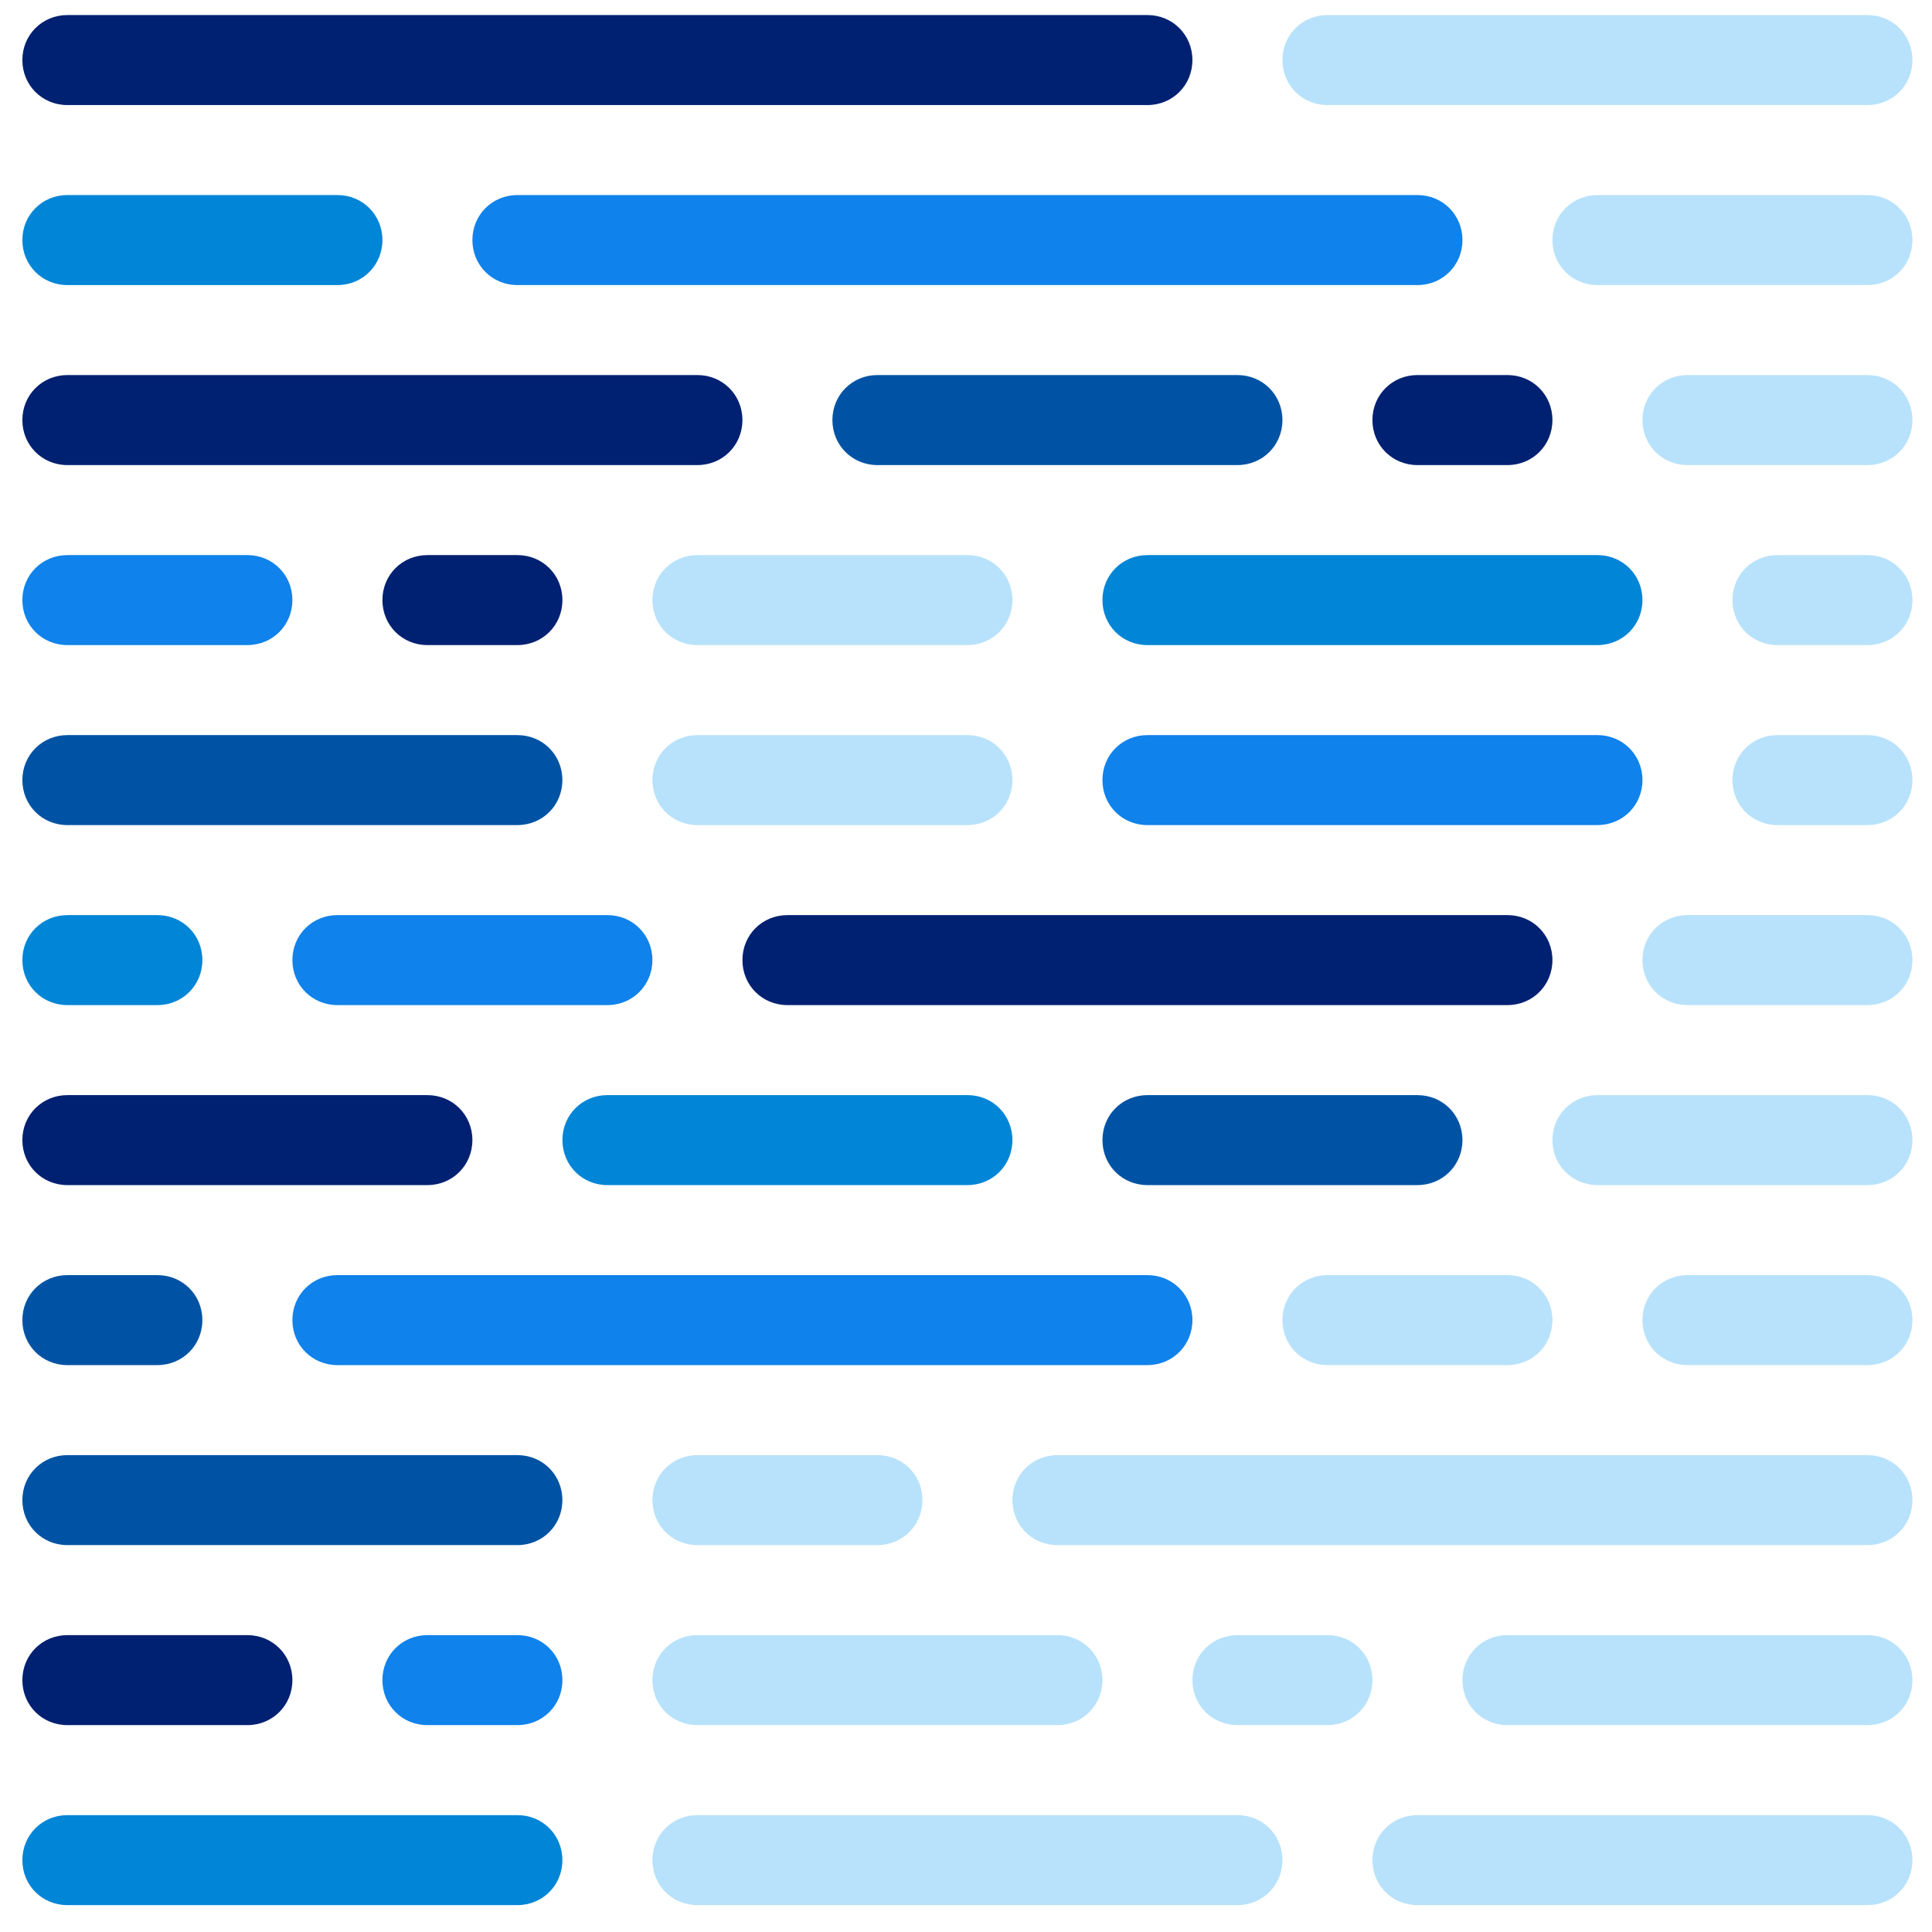 <svg width="47" height="47" viewBox="0 0 47 47" fill="none" xmlns="http://www.w3.org/2000/svg">
<path d="M34.482 9.124H36.672C37.285 9.124 37.766 9.606 37.766 10.219C37.766 10.832 37.285 11.314 36.672 11.314H34.482C33.869 11.314 33.387 10.832 33.387 10.219C33.387 9.606 33.869 9.124 34.482 9.124Z" fill="#002072"/>
<path d="M1.639 44.157H12.587C13.2 44.157 13.681 44.639 13.681 45.252C13.681 45.865 13.2 46.346 12.587 46.346H1.639C1.026 46.346 0.544 45.865 0.544 45.252C0.544 44.639 1.026 44.157 1.639 44.157Z" fill="#0085D7"/>
<path d="M27.913 26.641H34.482C35.095 26.641 35.577 27.122 35.577 27.735C35.577 28.348 35.095 28.83 34.482 28.83H27.913C27.3 28.83 26.819 28.348 26.819 27.735C26.819 27.122 27.3 26.641 27.913 26.641Z" fill="#0053A4"/>
<path d="M14.776 26.641H23.535C24.148 26.641 24.629 27.122 24.629 27.735C24.629 28.348 24.148 28.83 23.535 28.83H14.776C14.163 28.83 13.682 28.348 13.682 27.735C13.682 27.122 14.163 26.641 14.776 26.641Z" fill="#0085D7"/>
<path d="M1.639 26.641H10.397C11.01 26.641 11.492 27.122 11.492 27.735C11.492 28.348 11.01 28.83 10.397 28.83H1.639C1.026 28.83 0.544 28.348 0.544 27.735C0.544 27.122 1.026 26.641 1.639 26.641Z" fill="#002072"/>
<path d="M1.639 35.399H12.587C13.2 35.399 13.681 35.88 13.681 36.493C13.681 37.106 13.2 37.588 12.587 37.588H1.639C1.026 37.588 0.544 37.106 0.544 36.493C0.544 35.88 1.026 35.399 1.639 35.399Z" fill="#0053A4"/>
<path d="M1.639 17.883H12.587C13.2 17.883 13.681 18.364 13.681 18.977C13.681 19.59 13.2 20.072 12.587 20.072H1.639C1.026 20.072 0.544 19.59 0.544 18.977C0.544 18.364 1.026 17.883 1.639 17.883Z" fill="#0053A4"/>
<path d="M12.587 4.745H34.482C35.095 4.745 35.577 5.227 35.577 5.84C35.577 6.453 35.095 6.935 34.482 6.935H12.587C11.974 6.935 11.492 6.453 11.492 5.84C11.492 5.227 11.974 4.745 12.587 4.745Z" fill="#0F82EB"/>
<path d="M1.639 4.745H8.208C8.821 4.745 9.303 5.227 9.303 5.84C9.303 6.453 8.821 6.935 8.208 6.935H1.639C1.026 6.935 0.544 6.453 0.544 5.84C0.544 5.227 1.026 4.745 1.639 4.745Z" fill="#0085D7"/>
<path d="M10.397 39.778H12.587C13.2 39.778 13.682 40.259 13.682 40.873C13.682 41.486 13.2 41.967 12.587 41.967H10.397C9.784 41.967 9.303 41.486 9.303 40.873C9.303 40.259 9.784 39.778 10.397 39.778Z" fill="#0F82EB"/>
<path d="M10.397 13.504H12.587C13.2 13.504 13.682 13.985 13.682 14.598C13.682 15.211 13.2 15.693 12.587 15.693H10.397C9.784 15.693 9.303 15.211 9.303 14.598C9.303 13.985 9.784 13.504 10.397 13.504Z" fill="#002072"/>
<path d="M1.639 39.778H6.018C6.631 39.778 7.113 40.259 7.113 40.873C7.113 41.486 6.631 41.967 6.018 41.967H1.639C1.026 41.967 0.544 41.486 0.544 40.873C0.544 40.259 1.026 39.778 1.639 39.778Z" fill="#002072"/>
<path d="M1.639 13.504H6.018C6.631 13.504 7.113 13.985 7.113 14.598C7.113 15.211 6.631 15.693 6.018 15.693H1.639C1.026 15.693 0.544 15.211 0.544 14.598C0.544 13.985 1.026 13.504 1.639 13.504Z" fill="#0F82EB"/>
<path d="M30.103 39.778H32.292C32.906 39.778 33.387 40.259 33.387 40.873C33.387 41.486 32.906 41.967 32.292 41.967H30.103C29.49 41.967 29.008 41.486 29.008 40.873C29.008 40.259 29.49 39.778 30.103 39.778Z" fill="#B8E2FB"/>
<path d="M16.966 39.778H25.724C26.337 39.778 26.819 40.259 26.819 40.873C26.819 41.486 26.337 41.967 25.724 41.967H16.966C16.353 41.967 15.871 41.486 15.871 40.873C15.871 40.259 16.353 39.778 16.966 39.778Z" fill="#B8E2FB"/>
<path d="M36.672 39.778H45.43C46.043 39.778 46.524 40.259 46.524 40.873C46.524 41.486 46.043 41.967 45.43 41.967H36.672C36.058 41.967 35.577 41.486 35.577 40.873C35.577 40.259 36.058 39.778 36.672 39.778Z" fill="#B8E2FB"/>
<path d="M19.155 22.262H36.672C37.285 22.262 37.766 22.743 37.766 23.356C37.766 23.969 37.285 24.451 36.672 24.451H19.155C18.542 24.451 18.061 23.969 18.061 23.356C18.061 22.743 18.542 22.262 19.155 22.262Z" fill="#002072"/>
<path d="M8.208 22.262H14.776C15.389 22.262 15.871 22.743 15.871 23.356C15.871 23.969 15.389 24.451 14.776 24.451H8.208C7.595 24.451 7.113 23.969 7.113 23.356C7.113 22.743 7.595 22.262 8.208 22.262Z" fill="#0F82EB"/>
<path d="M1.639 22.262H3.829C4.442 22.262 4.923 22.743 4.923 23.356C4.923 23.969 4.442 24.451 3.829 24.451H1.639C1.026 24.451 0.544 23.969 0.544 23.356C0.544 22.743 1.026 22.262 1.639 22.262Z" fill="#0085D7"/>
<path d="M21.345 9.124H30.103C30.716 9.124 31.198 9.606 31.198 10.219C31.198 10.832 30.716 11.314 30.103 11.314H21.345C20.732 11.314 20.25 10.832 20.25 10.219C20.25 9.606 20.732 9.124 21.345 9.124Z" fill="#0053A4"/>
<path d="M1.639 9.124H16.966C17.579 9.124 18.061 9.606 18.061 10.219C18.061 10.832 17.579 11.314 16.966 11.314H1.639C1.026 11.314 0.544 10.832 0.544 10.219C0.544 9.606 1.026 9.124 1.639 9.124Z" fill="#002072"/>
<path d="M8.208 31.02H27.913C28.526 31.02 29.008 31.501 29.008 32.114C29.008 32.727 28.526 33.209 27.913 33.209H8.208C7.595 33.209 7.113 32.727 7.113 32.114C7.113 31.501 7.595 31.02 8.208 31.02Z" fill="#0F82EB"/>
<path d="M1.639 31.02H3.829C4.442 31.02 4.923 31.501 4.923 32.114C4.923 32.727 4.442 33.209 3.829 33.209H1.639C1.026 33.209 0.544 32.727 0.544 32.114C0.544 31.501 1.026 31.02 1.639 31.02Z" fill="#0053A4"/>
<path d="M27.913 13.504H38.861C39.474 13.504 39.956 13.985 39.956 14.598C39.956 15.211 39.474 15.693 38.861 15.693H27.913C27.3 15.693 26.819 15.211 26.819 14.598C26.819 13.985 27.3 13.504 27.913 13.504Z" fill="#0085D7"/>
<path d="M27.913 17.883H38.861C39.474 17.883 39.956 18.364 39.956 18.977C39.956 19.59 39.474 20.072 38.861 20.072H27.913C27.3 20.072 26.819 19.59 26.819 18.977C26.819 18.364 27.3 17.883 27.913 17.883Z" fill="#0F82EB"/>
<path d="M1.639 0.366H27.913C28.526 0.366 29.008 0.848 29.008 1.461C29.008 2.074 28.526 2.556 27.913 2.556H1.639C1.026 2.556 0.544 2.074 0.544 1.461C0.544 0.848 1.026 0.366 1.639 0.366Z" fill="#002072"/>
<path d="M32.292 0.366H45.43C46.043 0.366 46.524 0.848 46.524 1.461C46.524 2.074 46.043 2.556 45.43 2.556H32.292C31.68 2.556 31.198 2.074 31.198 1.461C31.198 0.848 31.68 0.366 32.292 0.366Z" fill="#B8E2FB"/>
<path d="M32.292 31.02H36.672C37.285 31.02 37.766 31.501 37.766 32.114C37.766 32.727 37.285 33.209 36.672 33.209H32.292C31.68 33.209 31.198 32.727 31.198 32.114C31.198 31.501 31.68 31.02 32.292 31.02Z" fill="#B8E2FB"/>
<path d="M41.051 31.02H45.43C46.043 31.02 46.524 31.501 46.524 32.114C46.524 32.727 46.043 33.209 45.43 33.209H41.051C40.438 33.209 39.956 32.727 39.956 32.114C39.956 31.501 40.438 31.02 41.051 31.02Z" fill="#B8E2FB"/>
<path d="M38.861 26.641H45.43C46.043 26.641 46.524 27.122 46.524 27.735C46.524 28.348 46.043 28.83 45.43 28.83H38.861C38.248 28.83 37.766 28.348 37.766 27.735C37.766 27.122 38.248 26.641 38.861 26.641Z" fill="#B8E2FB"/>
<path d="M38.861 4.745H45.43C46.043 4.745 46.524 5.227 46.524 5.84C46.524 6.453 46.043 6.935 45.43 6.935H38.861C38.248 6.935 37.766 6.453 37.766 5.84C37.766 5.227 38.248 4.745 38.861 4.745Z" fill="#B8E2FB"/>
<path d="M41.051 22.262H45.43C46.043 22.262 46.524 22.743 46.524 23.356C46.524 23.969 46.043 24.451 45.43 24.451H41.051C40.438 24.451 39.956 23.969 39.956 23.356C39.956 22.743 40.438 22.262 41.051 22.262Z" fill="#B8E2FB"/>
<path d="M41.051 9.124H45.43C46.043 9.124 46.524 9.606 46.524 10.219C46.524 10.832 46.043 11.314 45.43 11.314H41.051C40.438 11.314 39.956 10.832 39.956 10.219C39.956 9.606 40.438 9.124 41.051 9.124Z" fill="#B8E2FB"/>
<path d="M43.24 13.504H45.43C46.043 13.504 46.524 13.985 46.524 14.598C46.524 15.211 46.043 15.693 45.43 15.693H43.24C42.627 15.693 42.145 15.211 42.145 14.598C42.145 13.985 42.627 13.504 43.24 13.504Z" fill="#B8E2FB"/>
<path d="M43.24 17.883H45.43C46.043 17.883 46.524 18.364 46.524 18.977C46.524 19.59 46.043 20.072 45.43 20.072H43.24C42.627 20.072 42.145 19.59 42.145 18.977C42.145 18.364 42.627 17.883 43.24 17.883Z" fill="#B8E2FB"/>
<path d="M25.724 35.399H45.43C46.043 35.399 46.524 35.88 46.524 36.493C46.524 37.106 46.043 37.588 45.43 37.588H25.724C25.111 37.588 24.629 37.106 24.629 36.493C24.629 35.88 25.111 35.399 25.724 35.399Z" fill="#B8E2FB"/>
<path d="M16.966 35.399H21.345C21.958 35.399 22.44 35.88 22.44 36.493C22.44 37.106 21.958 37.588 21.345 37.588H16.966C16.353 37.588 15.871 37.106 15.871 36.493C15.871 35.88 16.353 35.399 16.966 35.399Z" fill="#B8E2FB"/>
<path d="M34.482 44.157H45.43C46.043 44.157 46.524 44.639 46.524 45.252C46.524 45.865 46.043 46.346 45.43 46.346H34.482C33.869 46.346 33.387 45.865 33.387 45.252C33.387 44.639 33.869 44.157 34.482 44.157Z" fill="#B8E2FB"/>
<path d="M16.966 44.157H30.103C30.716 44.157 31.198 44.639 31.198 45.252C31.198 45.865 30.716 46.346 30.103 46.346H16.966C16.353 46.346 15.871 45.865 15.871 45.252C15.871 44.639 16.353 44.157 16.966 44.157Z" fill="#B8E2FB"/>
<path d="M16.966 13.504H23.534C24.148 13.504 24.629 13.985 24.629 14.598C24.629 15.211 24.148 15.693 23.534 15.693H16.966C16.353 15.693 15.871 15.211 15.871 14.598C15.871 13.985 16.353 13.504 16.966 13.504Z" fill="#B8E2FB"/>
<path d="M16.966 17.883H23.534C24.148 17.883 24.629 18.364 24.629 18.977C24.629 19.59 24.148 20.072 23.534 20.072H16.966C16.353 20.072 15.871 19.59 15.871 18.977C15.871 18.364 16.353 17.883 16.966 17.883Z" fill="#B8E2FB"/>
</svg>
